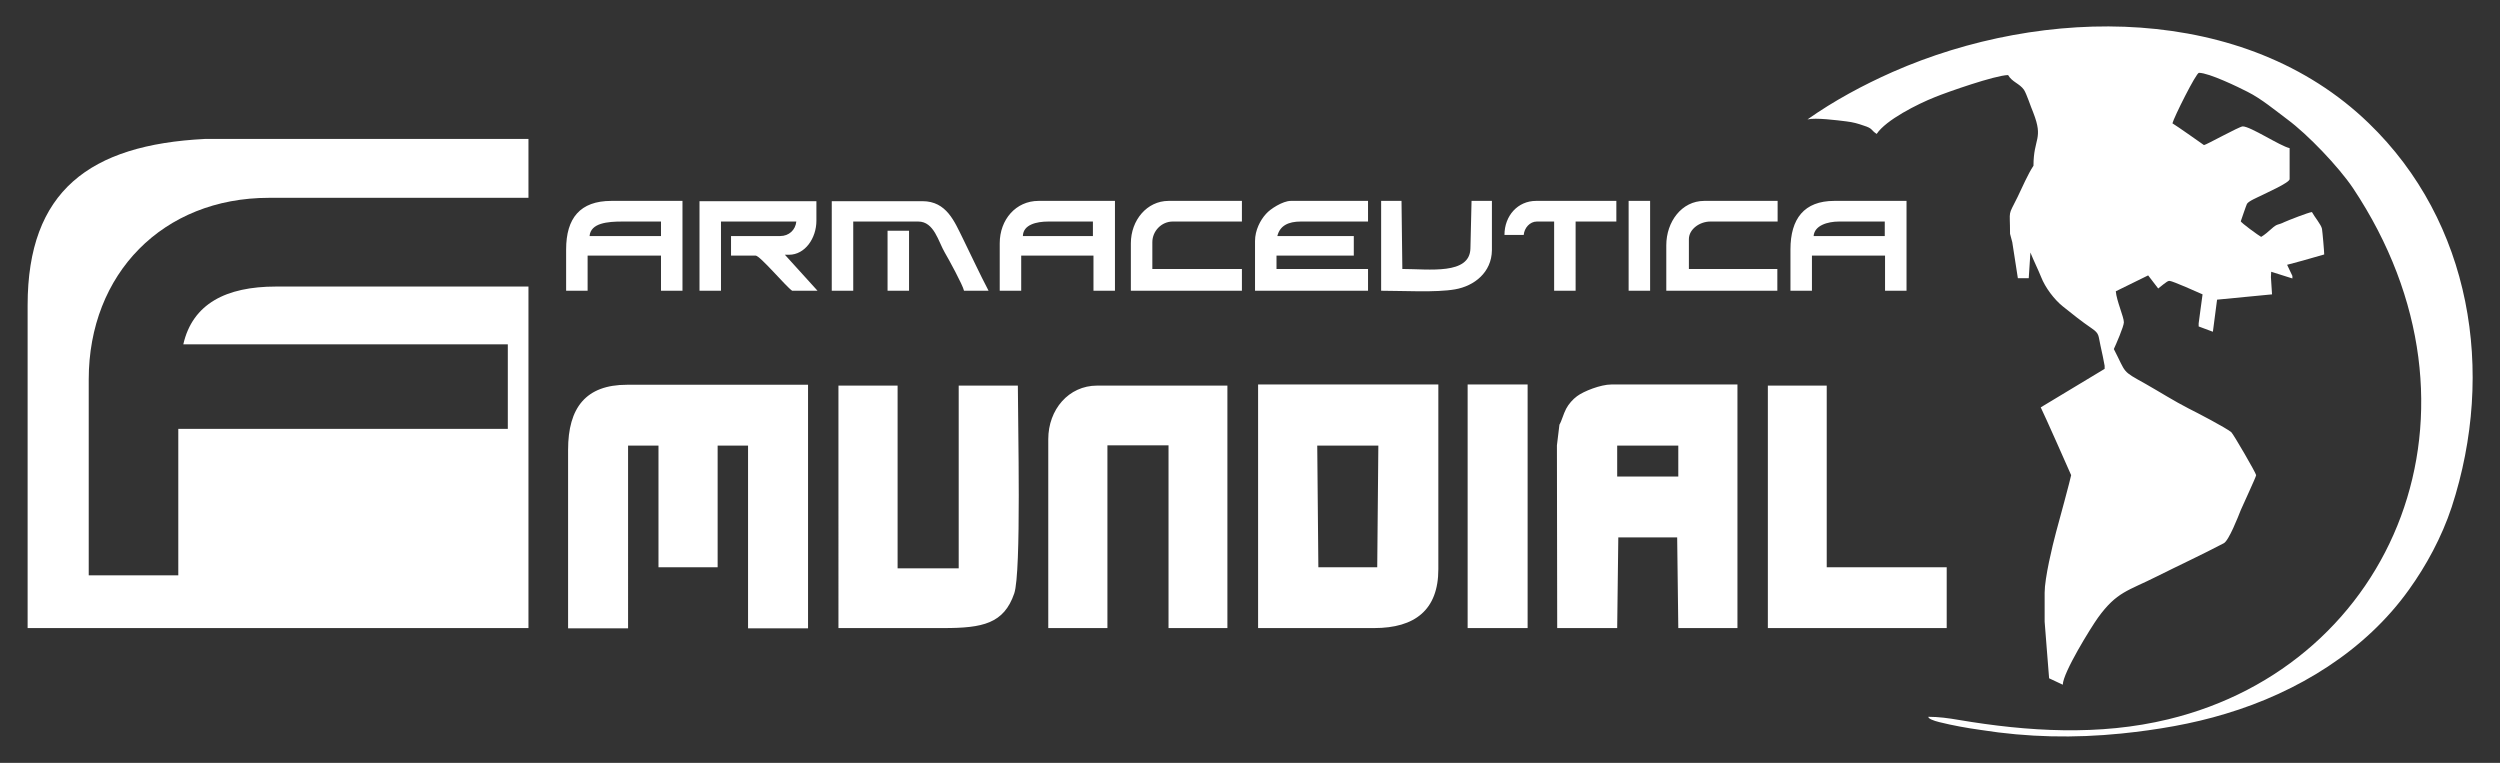 <?xml version="1.0" encoding="utf-8"?>
<!-- Generator: Adobe Illustrator 22.0.1, SVG Export Plug-In . SVG Version: 6.00 Build 0)  -->
<svg version="1.1" id="Capa_1" xmlns="http://www.w3.org/2000/svg" xmlns:xlink="http://www.w3.org/1999/xlink" x="0px" y="0px"
	 viewBox="0 0 896 273.4" style="enable-background:new 0 0 896 273.4;" xml:space="preserve">
<rect x="0" y="0" width="896" height="273.4" fill="#333333" stroke="none"/>
<style type="text/css">
	.st0{fill:#FFFFFF;}
</style>
<g>
	<path class="st0" d="M9.9,109.4v115.7h179.5V102.7H98.9c-17.9,0-29.9,6.2-33.2,20.7h116.3v30.3H63.9v52.5H31.8V136
		c0-37.9,26.6-65.1,64.6-65.1h93V49.8h-116C32.2,51.9,9.9,68.4,9.9,109.4z"/>
	<path class="st0" d="M449.8,86.4v17.8h40.5v-7.8h-32.8v-4.8h27.7v-7h-27.4c0.9-3.7,3.9-5.2,8.4-5.2h24.1V72h-27.7
		c-2.8,0-7.4,2.9-8.9,4.7C451.7,78.9,449.8,82.5,449.8,86.4L449.8,86.4z M250.7,104.2h7.7V79.4h27c-0.3,3-2.6,5.2-5.8,5.2H262v7h8.8
		c1.6,0,10.8,11,13.1,12.6l9.1,0l-11.7-12.9h1.5c5.7,0,9.8-5.9,9.8-12.2v-7h-41.9V104.2L250.7,104.2z M211.3,84.6
		c0.4-4.7,6.5-5.2,11.7-5.2h13.9v5.2H211.3L211.3,84.6z M202.9,89.4v14.8h7.7V91.6h26.3v12.6h7.7V72h-25.5
		C207.9,72,202.9,78.2,202.9,89.4L202.9,89.4z M650,84.6c0.3-3.8,5-5.2,9.1-5.2h16.4v5.2H650L650,84.6z M641.7,89.4v14.8h7.7V91.6
		h26.2v12.6h7.7V72h-25.9C646.6,72,641.7,78.4,641.7,89.4L641.7,89.4z M366.6,84.6c0.1-4.1,4.9-5.2,9.1-5.2h16v5.2H366.6L366.6,84.6
		z M358.3,87.2v17h7.7V91.6h25.9v12.6h7.7V72h-27.4C364.1,72,358.3,78.7,358.3,87.2L358.3,87.2z M298.1,104.2h7.7V79.4h23.3
		c5.7,0,7.2,7.2,9.5,11.1c1.3,2.2,6.5,11.7,6.9,13.7h8.8c-3.2-6.1-6.1-12.4-9.2-18.7c-3-6-5.8-13.4-14.5-13.4h-32.5V104.2
		L298.1,104.2z M597.2,87.9v16.3h39.8v-7.8h-31.7V85.7c0-3.5,3.8-6.3,7.7-6.3h24.1V72h-26.3C602.7,72,597.2,79.5,597.2,87.9
		L597.2,87.9z M405.3,87.2v17h39.8v-7.8H413v-9.6c0-4,3.3-7.4,7.3-7.4h24.8V72h-26.3C411.1,72,405.3,78.9,405.3,87.2L405.3,87.2z
		 M495,104.2c7.8,0,19.7,0.7,26.5-0.5c6.9-1.2,13.1-6.1,13.2-14V72h-7.3l-0.4,17c-0.2,9.6-14.8,7.4-24.4,7.4L502.3,72H495V104.2
		L495,104.2z M539.2,84.2h6.9c0.2-2.5,2.2-4.8,4.7-4.8h6.2v24.8h7.7V79.4h14.6V72h-28.8C544,72,539.2,77.3,539.2,84.2L539.2,84.2z
		 M583.7,104.2h7.7V72h-7.7V104.2L583.7,104.2z M318.1,104.2V82.7h7.7v21.5H318.1z"/>
	<path class="st0" d="M720.4,83.8l0.8,3l2,12.9h3.9l0.6-9.2c1.2,3,2.8,6.2,3.8,8.7c1.5,3.9,4.8,8.2,7.8,10.6
		c3.5,2.8,6.6,5.3,10.4,7.9c2.8,1.9,2.3,2.6,3.1,6.1c0.3,1.2,1.5,7,1.5,7.3c0,0.4,0,0.7,0,1.1c-7.6,4.6-15.3,9.2-22.9,13.8
		c0.9,1.7,10.9,24.2,10.9,24.3c0,0.5-4.8,18.3-5.4,20.4c-1.3,4.8-4.1,16.5-4.1,21.7c0,3.5,0,6.9,0,10.4c0.5,6.8,1.1,13.6,1.6,20.3
		c1.6,0.8,3.3,1.5,4.9,2.3c0.1-4.4,10.1-20.5,12.6-24c6.8-9.4,10.8-9.6,21.1-14.8c8-4,16.2-7.8,24-11.9c1.8-0.9,5.2-9.6,6.1-11.9
		c0.7-1.7,5.5-11.9,5.5-12.5c0-0.7-8.2-14.8-8.9-15.4c-2.1-1.7-12.3-7-15.3-8.5c-5.1-2.6-10.3-5.9-15.4-8.8
		c-8.8-4.9-6.8-3.6-11.4-12.5c0.7-1.5,3.6-8.1,3.6-9.6c0-1.9-2.6-7.6-2.9-11.1c3.9-1.9,7.7-3.8,11.6-5.7c1.2,1.6,2.4,3.1,3.6,4.7
		c0.8-0.6,3.2-2.7,3.8-2.7c0.1,0,0.2,0,0.4,0c0.9,0,10.4,4.2,11.7,4.8c-0.5,3.4-0.9,6.9-1.4,10.4c0,0.4,0,0.7,0,1.1
		c1.7,0.6,3.4,1.3,5.1,1.9c0.5-3.8,1-7.7,1.5-11.5c6.6-0.6,13.1-1.3,19.7-1.9c-0.1-2.1-0.3-4.1-0.4-6.2c0-0.6,0.1-1.2,0.1-1.9
		c2.5,0.8,5.1,1.6,7.6,2.4c0-0.3,0-0.6,0-0.9c-0.6-1.3-1.3-2.7-1.9-4c1.9-0.5,3.7-1,5.6-1.5c2.6-0.7,5.1-1.5,7.7-2.2
		c0-1-0.6-8-0.8-9.2c-0.3-1.5-2.7-4.3-3.6-6c-1.2,0.1-8.6,3-9.9,3.6c-2.4,1.2-2.4,0.4-4.6,2.4c-1.1,1-2.5,2.2-3.7,2.9
		c-0.8-0.4-7.3-5.1-7.3-5.6c0,0,2-5.9,2.2-6.2c0.5-1,3.9-2.4,5.1-3c1.5-0.8,10.2-4.6,10.2-5.9c0-3.7,0-7.4,0-11.1
		c-3.5-0.8-14-7.8-16.8-7.8c-1.2,0-13.2,6.7-13.9,6.7c0,0-9.9-7-11.3-7.8c0.5-2.1,8.5-18.1,9.5-18.1c3.6,0,14.3,5.2,17.4,6.8
		c5,2.5,10,6.7,14.3,9.9c7.3,5.4,18.3,16.9,23.5,24.6c53,79.6,14.9,170.8-66.2,190.4c-24.7,6-50.4,4.4-75.2,0.2
		c-3.5-0.6-7.1-1.1-10.8-1.1c0,0.7,1.9,1.4,3.9,1.9c4.8,1.2,9.8,2.1,14.8,2.8c17.1,2.7,33.6,3,50.5,1.3c12.6-1.3,25.3-3.4,37.4-7.1
		c25.7-7.7,50-22.5,65.7-44.5c6.1-8.5,11.7-18.7,15.3-29.6c15.8-48.5,7-102.1-29.8-137.6C804.4,1.1,732.3,2,678.3,25.8
		c-10.6,4.7-21,10.3-30.5,17c3-0.7,10.6,0.3,13.9,0.7c2.5,0.3,4.2,0.8,6.2,1.5c3.5,1.1,2.4,1.5,4.7,3c3.3-5,14.6-10.7,20.9-13.2
		c4.4-1.8,21.5-7.8,26.2-7.9c1.4,2.5,4.1,3,5.7,5.3c1,1.6,2.4,6,3.3,8.1c3.8,9.7,0.1,9.1,0.1,19.1c-2,3-4,7.7-5.7,11.2
		C719.5,77.9,720.4,74.6,720.4,83.8L720.4,83.8z M579.6,225.1l0.4-32.5h21.1l0.4,32.5v-32.9h-21.9V225.1L579.6,225.1z M579.6,170.8
		h21.9v-11.1h-21.9V170.8L579.6,170.8z M579.6,225.1h-21.5l-0.1-65.5l0.9-7.4c0.8-1.3,1.4-3.8,2.4-5.7c0.9-1.7,2.4-3.4,3.9-4.5
		c2.4-1.8,8.5-4.2,12.3-4.2h45.2v87.3h-21.2v-32.9h-21.9V225.1L579.6,225.1z M526,225.1h21.5v-87.3H526V225.1L526,225.1z
		 M633.6,225.1v-86.9h21.1v65.1h43v21.8H633.6L633.6,225.1z M396.9,225.1v-65.5h21.9v65.5h21.1v-86.9h-46.7
		c-10.2,0-17.5,8.6-17.5,19.2v67.7H396.9L396.9,225.1z M300.6,225.1c12.5,0,25.1,0,37.6,0c14,0,21.6-1.6,25.3-12.4
		c2.6-7.6,1.3-61,1.3-74.5h-21.2v65.5h-21.9v-65.5h-21.2V225.1L300.6,225.1z M492.5,225.1c14.6,0,23-6.5,23-21.1v-66.2h-64.6v87.3
		H492.5L492.5,225.1z M493.6,203.3h-21.1l-0.4-43.6h21.9L493.6,203.3L493.6,203.3z M225.1,159.7h10.9v43.6h21.2v-43.6h10.9v65.5
		h21.5v-87.3h-64.9c-14.7,0-21.1,8.2-21.1,23.3v64h21.5V159.7z"/>
</g>
</svg>
